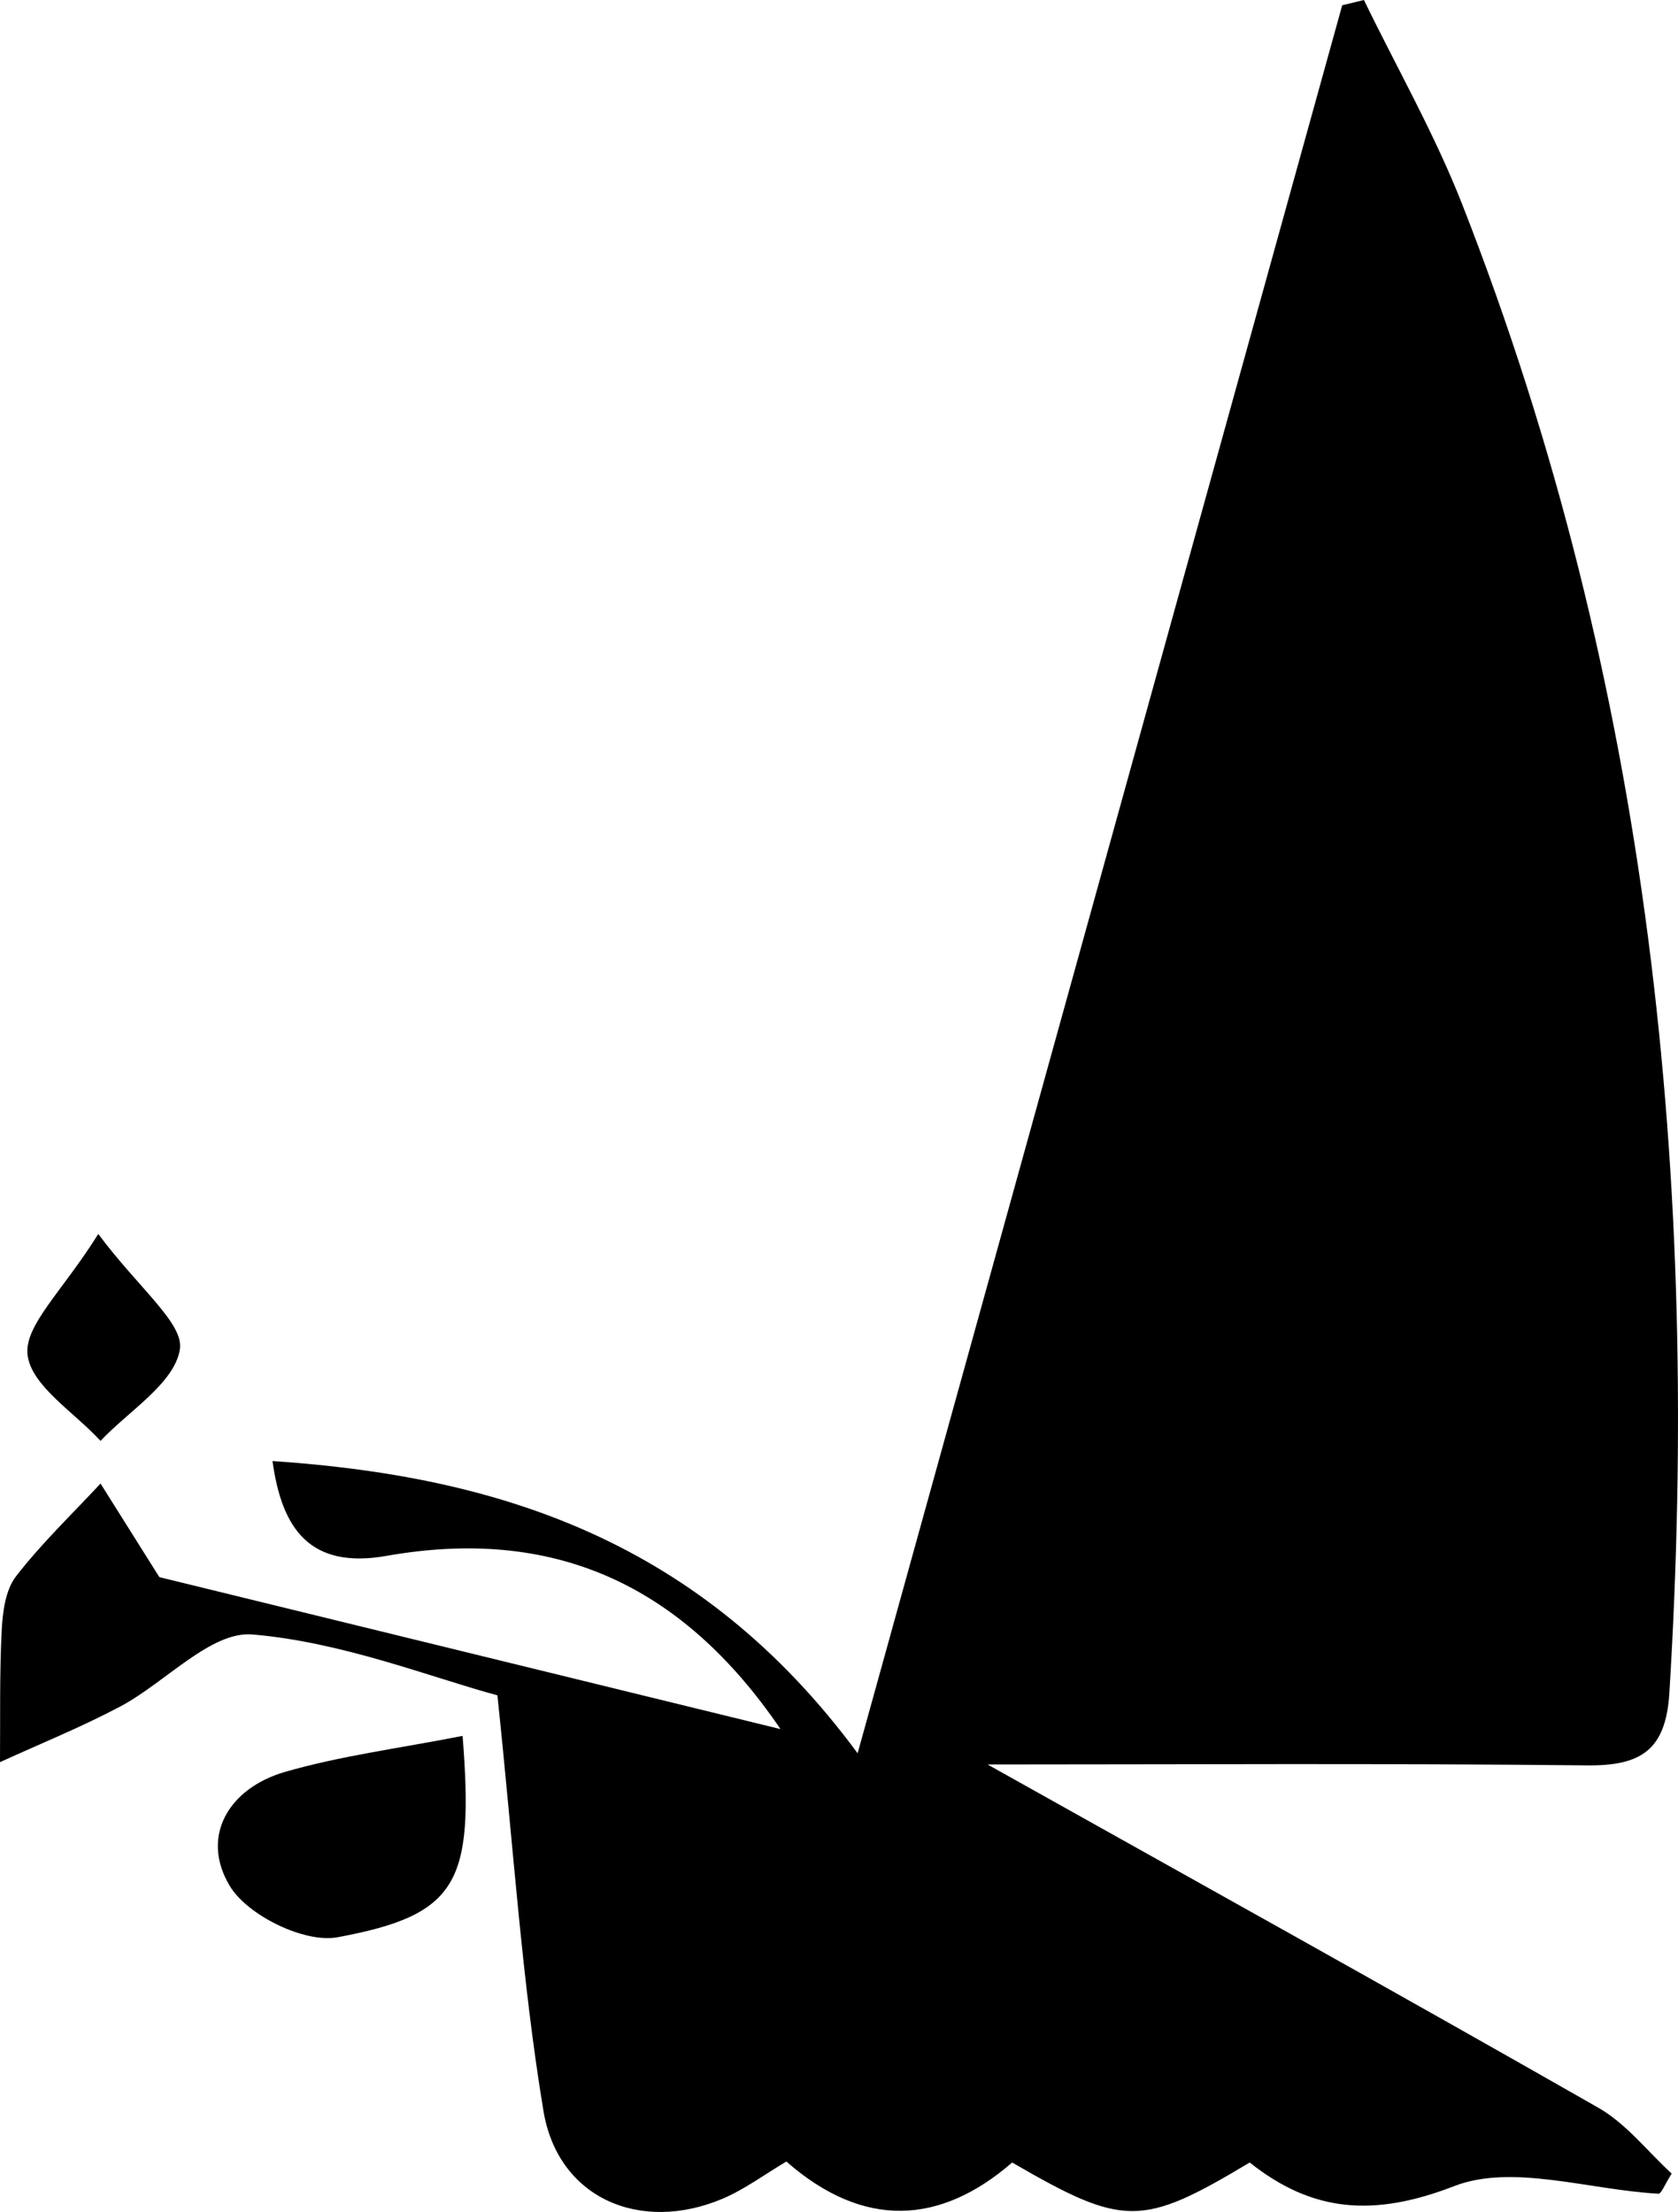 <svg xmlns="http://www.w3.org/2000/svg" viewBox="0 0 3289.37 4335.37"><title>Fichier 36</title><g id="Calque_2" data-name="Calque 2"><g id="Calque_1-2" data-name="Calque 1"><path d="M1935.84,3458.28c393.23,220.19,796.47,444,1197,672.56,55.38,31.6,97.45,86.54,144.14,129.27-13.76,21.58-20.31,39.72-25.87,39.43-134.91-7.22-286.32-59.19-400.53-14.88-159.26,61.8-279,50.53-400.78-46.28-211.82,126.83-246.44,127-465.69,0-140.44,121.91-290.74,131.15-442.63-1.91-43.13,25.53-81.74,54.58-124.91,72.85-161.09,68.16-322.78-.39-351.26-172.07-42.53-256.46-58.78-517.28-90.26-814.5-130.37-35.13-302.86-104.25-479.94-119.26-81.89-7-171.16,94.61-260,141.51C158.91,3385.29,78.55,3417.79,0,3453.72c.72-86.41-1.07-172.94,3.38-259.16,1.85-35.89,7.45-78.5,28.06-105.14,50-64.62,109.79-121.66,165.63-181.76L312.4,3091.1,1530,3388.91c-196-288-449.27-396.47-772.27-339.49-149.66,26.41-205.32-52.33-223.54-185.86,445.48,30,840,156.63,1147,572.76l949.93-3426L2673.69,0c64.65,133.11,138.58,262.57,192.43,399.91,368.47,939.75,467.76,1917.53,406.34,2918-6.91,112.7-56,143.24-161.5,142.12C2709.38,3455.75,2307.74,3458.28,1935.84,3458.28Z"/><path d="M906.82,3402.22c22.78,288.63-9.27,350.92-245.16,394.7-64.5,12-176.12-42.64-210.95-100.12-58.33-96.25-3.57-191.61,107.76-223.9C667.59,3441.26,781.71,3426.81,906.82,3402.22Z"/><path d="M192.65,2418.53c80.52,107.94,168.78,175.84,159.91,226.86C341,2712,252.47,2765.14,197.07,2824.08,146.08,2768.2,61,2716.22,54,2655.3,47.36,2597.6,122.72,2530.52,192.65,2418.53Z"/></g></g></svg>